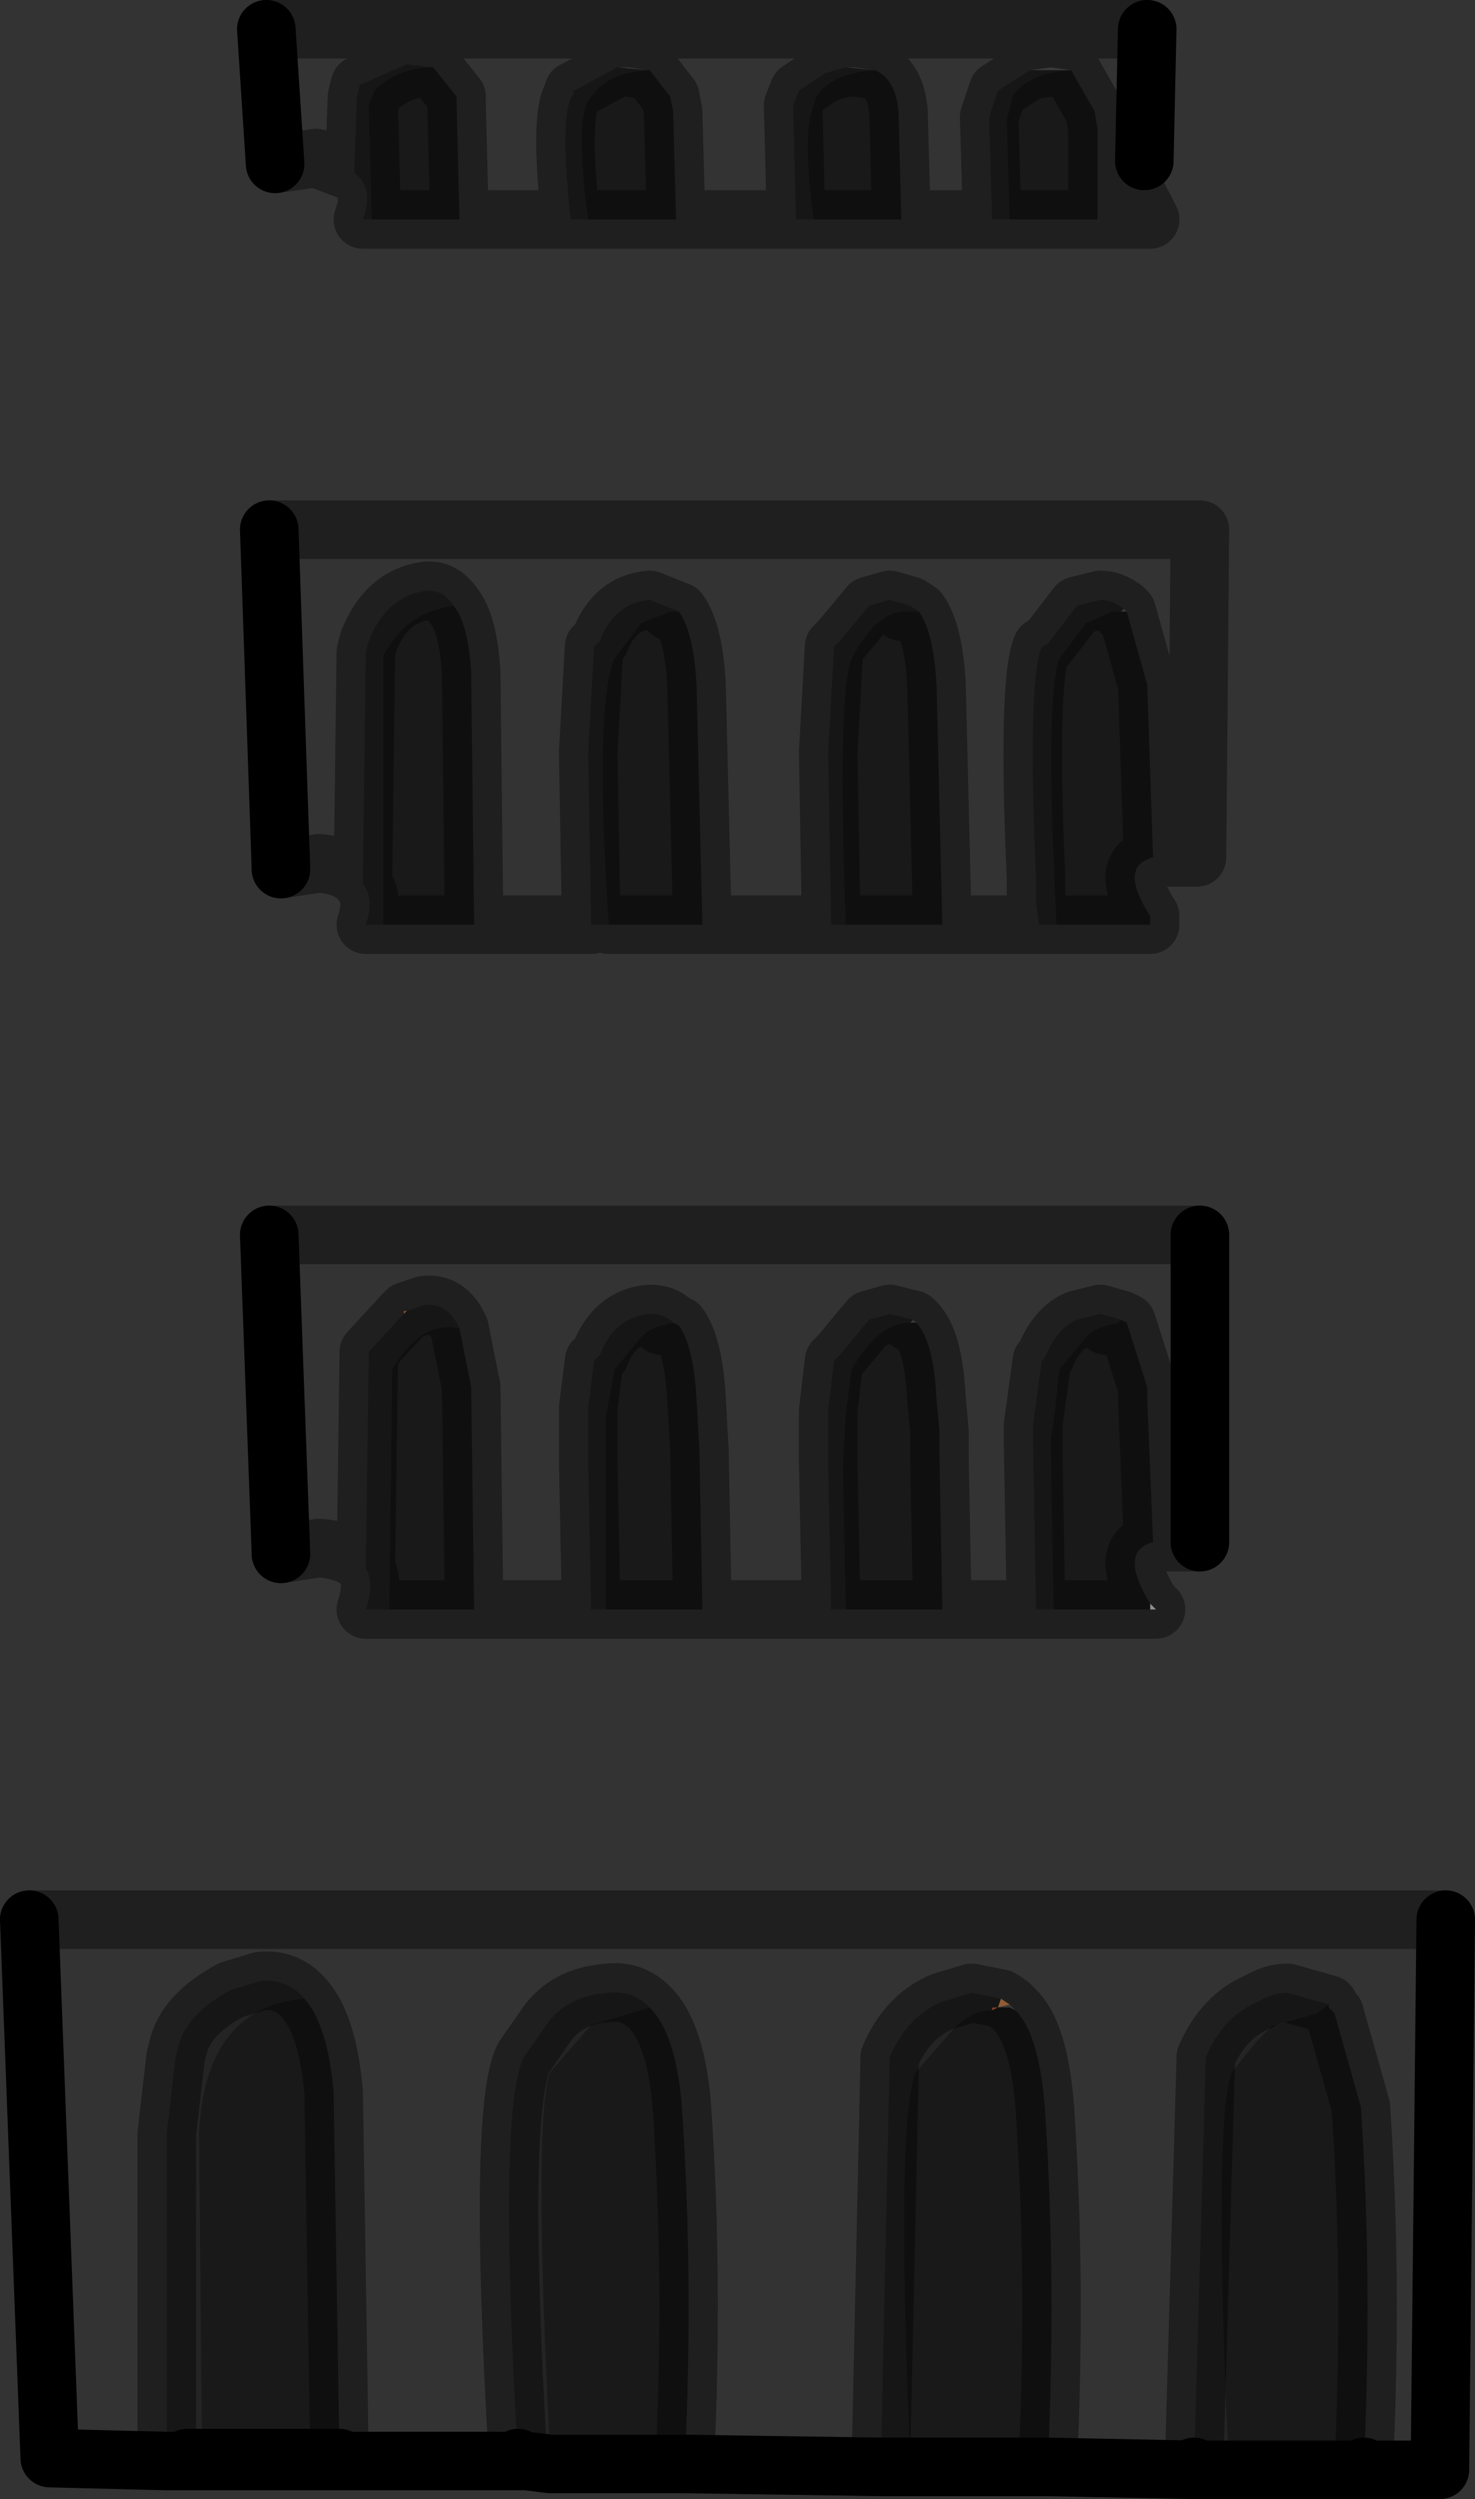 <?xml version="1.0" encoding="UTF-8" standalone="no"?>
<svg xmlns:xlink="http://www.w3.org/1999/xlink" height="42.7px" width="25.2px" xmlns="http://www.w3.org/2000/svg">
  <rect width="100%" height="100%" fill="#333333" stroke="none"/>
  <g transform="matrix(1.0, 0.0, 0.0, 1.0, 12.9, 9.7)">
    <path d="M6.75 17.8 L6.75 17.7 6.85 17.8 6.75 17.8 M2.15 32.45 L2.15 32.35 2.55 32.45 2.15 32.45" fill="#f0f1ee" fill-rule="evenodd" stroke="none"/>
    <path d="M-2.35 -8.55 L-2.15 -8.55 -1.85 -8.5 -2.35 -8.55 M1.55 -8.55 L1.7 -8.55 2.05 -8.5 1.55 -8.55 M4.7 -8.5 L5.05 -8.55 5.4 -8.5 4.7 -8.5 M6.25 0.75 L6.3 0.7 6.35 0.75 6.25 0.75 M2.7 12.85 L2.75 12.9 2.65 12.9 2.7 12.85 M4.35 24.55 L4.4 24.6 4.45 24.65 4.35 24.6 4.15 24.6 4.35 24.55 M-3.5 32.3 L-3.45 32.4 -3.5 32.45 -3.5 32.4 -3.5 32.3 M-3.45 32.4 L-3.5 32.4 -3.45 32.4" fill="#5f5f5f" fill-rule="evenodd" stroke="none"/>
    <path d="M6.1 0.75 L6.25 0.75 6.1 0.75 M5.15 6.1 L5.15 6.6 5.15 6.1" fill="url(#gradient0)" fill-rule="evenodd" stroke="none"/>
    <path d="M1.55 6.1 L1.65 7.25 1.55 6.1" fill="url(#gradient1)" fill-rule="evenodd" stroke="none"/>
    <path d="M4.05 24.65 L4.05 24.6 4.15 24.6 4.05 24.65 M4.35 24.6 L4.15 24.6 4.35 24.6" fill="url(#gradient2)" fill-rule="evenodd" stroke="none"/>
    <path d="M-5.5 -8.55 L-5.45 -8.55 -5.5 -8.55" fill="url(#gradient3)" fill-rule="evenodd" stroke="none"/>
    <path d="M-6.0 12.75 L-6.0 12.7 -5.95 12.7 -6.0 12.75" fill="url(#gradient4)" fill-rule="evenodd" stroke="none"/>
    <path d="M-10.05 32.3 L-10.05 26.75 -10.05 29.1 -10.05 32.3" fill="url(#gradient5)" fill-rule="evenodd" stroke="none"/>
    <path d="M-3.5 32.45 L-3.5 32.4 -3.5 32.45 M-3.9 32.35 L-3.9 32.4 -4.15 32.35 -3.9 32.35" fill="url(#gradient6)" fill-rule="evenodd" stroke="none"/>
    <path d="M-10.05 32.35 L-10.05 32.3 -9.7 32.3 -9.45 32.3 -9.45 32.35 -9.45 32.3 -7.1 32.3 -7.1 32.35 -9.45 32.35 -10.05 32.35" fill="#eeeeee" fill-rule="evenodd" stroke="none"/>
    <path d="M4.2 24.45 L4.35 24.55 4.15 24.6 4.2 24.45 M-3.5 32.4 L-3.5 32.3 -3.5 32.4" fill="#f19858" fill-rule="evenodd" stroke="none"/>
    <path d="M6.7 -9.2 L6.65 -6.95 6.5 -6.95 Q6.35 -6.65 6.65 -6.15 L6.65 -5.95 5.85 -5.95 5.85 -7.5 5.8 -7.8 5.4 -8.5 5.05 -8.55 4.7 -8.5 4.15 -8.15 4.0 -7.7 4.05 -5.95 2.5 -5.95 2.45 -7.8 Q2.4 -8.35 2.05 -8.5 L1.7 -8.55 1.55 -8.55 1.2 -8.45 0.75 -8.15 0.65 -7.9 0.7 -5.95 -1.35 -5.95 -1.4 -7.8 -1.45 -8.05 -1.8 -8.5 -1.85 -8.5 -2.15 -8.55 -2.35 -8.55 -3.0 -8.2 -3.1 -8.15 -3.1 -8.1 Q-3.35 -7.8 -3.15 -5.95 L-5.05 -5.95 -5.1 -7.95 -5.1 -8.05 -5.5 -8.55 -5.95 -8.6 -6.75 -8.25 -6.8 -8.05 -6.85 -6.75 -7.5 -7.0 -8.2 -6.9 -8.35 -9.2 6.7 -9.2 M-5.5 -8.55 L-5.45 -8.55 -5.5 -8.55 M6.3 0.7 Q6.1 0.55 5.9 0.55 L5.5 0.65 5.0 1.3 4.9 1.35 Q4.65 1.95 4.8 5.3 L4.8 5.7 4.85 6.1 3.2 6.1 3.1 2.0 Q3.05 1.1 2.8 0.75 L2.65 0.65 2.3 0.55 1.95 0.65 1.45 1.25 1.35 1.35 1.25 3.15 1.3 6.1 -0.9 6.1 -1.0 2.0 Q-1.05 1.1 -1.3 0.75 L-1.8 0.55 Q-2.4 0.6 -2.65 1.25 L-2.75 1.35 -2.85 3.15 -2.8 6.1 -4.8 6.1 -4.85 1.8 Q-4.9 0.95 -5.15 0.65 -5.35 0.35 -5.65 0.4 -6.3 0.5 -6.6 1.25 L-6.65 1.45 -6.7 5.4 Q-6.9 5.1 -7.45 5.05 L-8.1 5.15 -8.3 -0.65 7.6 -0.65 7.55 4.95 6.8 4.95 6.7 2.0 6.35 0.75 6.3 0.7 M6.75 5.95 L6.85 6.1 6.75 6.1 6.75 5.95 M6.25 12.85 L5.9 12.75 5.5 12.85 Q5.15 13.0 4.95 13.5 L4.9 13.55 4.75 14.65 4.75 14.95 4.8 17.8 3.2 17.8 3.15 15.2 3.15 14.75 3.1 14.2 Q3.05 13.2 2.75 12.9 L2.7 12.85 2.3 12.75 1.95 12.85 1.45 13.45 1.35 13.55 1.25 14.4 1.25 15.3 1.3 17.8 -0.9 17.8 -0.95 15.1 -1.0 14.2 Q-1.05 13.3 -1.3 12.95 L-1.4 12.9 Q-1.55 12.75 -1.8 12.75 -2.4 12.8 -2.65 13.45 L-2.75 13.55 -2.85 14.35 -2.85 15.3 -2.8 17.8 -4.8 17.8 -4.85 14.0 -5.05 13.0 Q-5.25 12.55 -5.65 12.6 L-5.95 12.7 -6.0 12.7 -6.0 12.75 -6.6 13.4 -6.6 13.5 -6.65 17.1 Q-6.85 16.8 -7.45 16.75 L-8.1 16.85 -8.3 11.4 7.6 11.4 7.6 16.65 6.8 16.65 6.7 14.2 6.7 14.0 6.35 12.9 6.25 12.85 M4.2 24.45 L3.7 24.35 3.2 24.5 Q2.6 24.75 2.3 25.45 L2.3 25.5 2.15 32.35 2.15 32.45 -1.2 32.4 Q-1.05 29.2 -1.25 26.3 -1.35 25.05 -1.8 24.6 -2.1 24.3 -2.5 24.35 -3.25 24.4 -3.6 24.95 L-3.95 25.45 Q-4.4 26.35 -4.05 32.3 L-4.05 32.35 -4.15 32.35 -7.1 32.35 -7.1 32.3 -7.2 26.05 Q-7.3 24.9 -7.7 24.45 -8.0 24.1 -8.45 24.15 L-8.95 24.3 Q-9.7 24.7 -9.85 25.25 L-9.9 25.45 -10.05 26.75 -10.05 32.3 -10.05 32.35 -12.05 32.3 -12.4 23.1 11.8 23.1 11.7 32.5 10.4 32.5 10.4 32.45 Q10.55 29.25 10.35 26.3 L9.9 24.7 9.8 24.6 9.8 24.55 9.1 24.35 Q8.85 24.35 8.6 24.5 8.0 24.75 7.7 25.45 L7.7 25.5 7.5 32.45 7.5 32.5 5.0 32.45 Q5.15 29.25 4.95 26.3 4.85 25.05 4.45 24.65 L4.4 24.6 4.35 24.55 4.2 24.45" fill="#ffffff" fill-opacity="0.0" fill-rule="evenodd" stroke="none"/>
    <path d="M-6.85 -6.75 L-6.8 -8.05 -6.75 -8.25 -5.95 -8.6 -5.5 -8.55 Q-6.1 -8.55 -6.5 -8.15 L-6.6 -7.9 -6.55 -5.95 -6.7 -5.95 Q-6.5 -6.5 -6.85 -6.75 M-3.15 -5.95 Q-3.35 -7.8 -3.1 -8.1 L-3.1 -8.15 -3.0 -8.2 -2.35 -8.55 -1.85 -8.5 Q-2.5 -8.45 -2.75 -8.1 L-2.8 -8.05 Q-3.1 -7.75 -2.85 -5.95 L-3.15 -5.95 M0.7 -5.95 L0.65 -7.9 0.75 -8.15 1.2 -8.45 1.55 -8.55 2.05 -8.5 Q1.3 -8.45 1.05 -8.05 L1.0 -7.9 Q0.8 -7.4 1.0 -5.95 L0.7 -5.95 M4.05 -5.95 L4.0 -7.7 4.15 -8.15 4.7 -8.5 5.4 -8.5 Q4.65 -8.45 4.4 -8.05 L4.3 -7.65 4.35 -5.95 4.05 -5.95 M4.85 6.1 L4.8 5.7 4.8 5.3 Q4.65 1.95 4.9 1.35 L5.0 1.3 5.5 0.65 5.9 0.55 Q6.1 0.55 6.3 0.7 L6.25 0.75 6.1 0.75 5.65 0.95 5.2 1.55 Q4.95 2.2 5.15 6.1 L4.85 6.1 M-6.7 5.4 L-6.65 1.45 -6.6 1.25 Q-6.3 0.5 -5.65 0.4 -5.35 0.35 -5.15 0.65 -5.95 0.75 -6.35 1.5 L-6.35 6.1 -6.65 6.1 Q-6.5 5.65 -6.7 5.4 M-2.8 6.1 L-2.85 3.15 -2.75 1.35 -2.65 1.25 Q-2.4 0.6 -1.8 0.55 L-1.3 0.75 -1.45 0.75 -1.95 0.95 -2.4 1.55 Q-2.75 2.35 -2.5 6.1 L-2.8 6.1 M1.3 6.1 L1.25 3.15 1.35 1.35 1.45 1.25 1.95 0.65 2.3 0.55 2.65 0.65 2.8 0.75 2.5 0.75 Q2.05 0.8 1.65 1.55 1.4 2.2 1.55 6.1 L1.3 6.1 M6.0 12.95 Q5.8 13.0 5.65 13.15 L5.2 13.7 5.1 14.6 5.05 14.9 5.1 17.8 4.8 17.8 4.75 14.95 4.75 14.65 4.9 13.55 4.95 13.5 Q5.15 13.0 5.5 12.85 L5.9 12.75 6.25 12.85 6.2 12.9 6.0 12.95 M-6.65 17.1 L-6.6 13.5 -6.6 13.4 -6.0 12.75 -5.95 12.7 -5.65 12.6 Q-5.25 12.55 -5.05 13.0 -5.7 12.85 -6.2 13.7 L-6.25 17.8 -6.65 17.8 Q-6.5 17.35 -6.65 17.1 M-2.8 17.8 L-2.85 15.3 -2.85 14.35 -2.75 13.55 -2.65 13.45 Q-2.4 12.8 -1.8 12.75 -1.55 12.75 -1.4 12.9 L-1.6 12.95 Q-1.8 13.0 -1.95 13.15 L-2.4 13.7 -2.55 14.5 -2.55 14.55 -2.55 17.8 -2.8 17.8 M1.3 17.8 L1.25 15.3 1.25 14.4 1.35 13.55 1.45 13.45 1.95 12.85 2.3 12.75 2.7 12.85 2.65 12.9 Q2.1 12.9 1.65 13.7 L1.55 14.45 1.5 15.35 1.55 17.8 1.3 17.8 M3.2 24.5 L3.7 24.35 4.2 24.45 4.15 24.6 4.05 24.6 4.05 24.65 Q3.8 24.65 3.6 24.8 L3.45 24.9 2.75 25.7 Q2.4 26.45 2.65 32.35 L2.55 32.45 2.15 32.35 2.3 25.5 2.3 25.45 Q2.6 24.75 3.2 24.5 M7.5 32.5 L7.5 32.45 7.7 25.5 7.7 25.45 Q8.0 24.75 8.6 24.5 8.85 24.35 9.1 24.35 L9.8 24.55 9.6 24.7 8.9 24.9 8.85 24.9 8.55 25.2 8.15 25.7 Q7.85 26.4 8.05 31.5 L8.1 32.45 8.1 32.5 7.5 32.5 M-10.05 26.75 L-9.9 25.45 -9.85 25.25 Q-9.7 24.7 -8.95 24.3 L-8.45 24.15 Q-8.0 24.1 -7.7 24.45 -9.4 24.6 -9.5 26.75 L-9.45 32.3 -9.7 32.3 -10.05 32.3 -10.05 29.1 -10.05 26.75 M-4.15 32.35 L-4.05 32.35 -4.05 32.3 Q-4.4 26.35 -3.95 25.45 L-3.6 24.95 Q-3.25 24.4 -2.5 24.35 -2.1 24.3 -1.8 24.6 L-2.8 24.9 -3.5 25.7 Q-3.8 26.45 -3.5 32.3 L-3.5 32.4 -3.9 32.35 -4.15 32.35" fill="#000000" fill-opacity="0.302" fill-rule="evenodd" stroke="none"/>
    <path d="M-5.5 -8.55 L-5.1 -8.05 -5.1 -7.95 -5.05 -5.95 -6.55 -5.95 -6.6 -7.9 -6.5 -8.15 Q-6.1 -8.55 -5.5 -8.55 M-1.85 -8.5 L-1.8 -8.5 -1.45 -8.05 -1.4 -7.8 -1.35 -5.95 -2.85 -5.95 Q-3.1 -7.75 -2.8 -8.05 L-2.75 -8.1 Q-2.5 -8.45 -1.85 -8.5 M2.05 -8.5 Q2.4 -8.35 2.45 -7.8 L2.5 -5.95 1.0 -5.95 Q0.8 -7.4 1.0 -7.9 L1.05 -8.05 Q1.3 -8.45 2.05 -8.5 M5.4 -8.5 L5.8 -7.8 5.85 -7.5 5.85 -5.95 4.35 -5.95 4.3 -7.65 4.4 -8.05 Q4.65 -8.45 5.4 -8.5 M5.15 6.1 Q4.95 2.2 5.2 1.55 L5.65 0.95 6.1 0.75 6.25 0.75 6.35 0.75 6.7 2.0 6.8 4.95 Q6.2 5.1 6.75 5.95 L6.75 6.1 5.15 6.1 M-5.15 0.65 Q-4.9 0.95 -4.85 1.8 L-4.8 6.1 -6.35 6.1 -6.35 1.5 Q-5.95 0.75 -5.15 0.65 M-1.3 0.75 Q-1.05 1.1 -1.0 2.0 L-0.9 6.1 -2.5 6.1 Q-2.75 2.35 -2.4 1.55 L-1.95 0.95 -1.45 0.75 -1.3 0.75 M2.8 0.75 Q3.05 1.1 3.1 2.0 L3.2 6.1 1.55 6.1 Q1.4 2.2 1.65 1.55 2.05 0.8 2.5 0.75 L2.8 0.75 M5.1 17.8 L5.05 14.9 5.1 14.6 5.2 13.7 5.65 13.15 Q5.8 13.0 6.0 12.95 L6.2 12.9 6.25 12.85 6.35 12.9 6.7 14.0 6.7 14.2 6.8 16.65 Q6.2 16.8 6.75 17.7 L6.75 17.8 5.1 17.8 M6.2 12.9 L6.35 12.9 6.2 12.9 M-5.05 13.0 L-4.85 14.0 -4.8 17.8 -6.25 17.8 -6.2 13.7 Q-5.7 12.85 -5.05 13.0 M-1.4 12.9 L-1.3 12.95 Q-1.05 13.3 -1.0 14.2 L-0.95 15.1 -0.9 17.8 -2.55 17.8 -2.55 14.55 -2.55 14.5 -2.4 13.7 -1.95 13.15 Q-1.8 13.0 -1.6 12.95 L-1.4 12.9 M2.75 12.9 Q3.05 13.2 3.1 14.2 L3.15 14.75 3.15 15.2 3.2 17.8 1.55 17.8 1.5 15.35 1.55 14.45 1.65 13.7 Q2.1 12.9 2.65 12.9 L2.75 12.9 M4.45 24.65 Q4.85 25.05 4.95 26.3 5.15 29.25 5.0 32.45 L2.55 32.45 2.65 32.35 Q2.4 26.45 2.75 25.7 L3.45 24.9 3.6 24.8 Q3.8 24.65 4.05 24.65 L4.15 24.6 4.35 24.6 4.45 24.65 M9.8 24.6 L9.9 24.7 10.35 26.3 Q10.55 29.25 10.4 32.45 L10.4 32.5 8.1 32.5 8.1 32.45 8.05 31.5 Q7.85 26.4 8.15 25.7 L8.55 25.2 8.85 24.9 8.9 24.9 9.6 24.7 9.8 24.55 9.8 24.6 M-7.7 24.45 Q-7.3 24.9 -7.2 26.05 L-7.1 32.3 -9.45 32.3 -9.5 26.75 Q-9.4 24.6 -7.7 24.45 M-1.8 24.6 Q-1.35 25.05 -1.25 26.3 -1.05 29.2 -1.2 32.4 L-2.1 32.4 -2.2 32.4 -2.3 32.4 -3.45 32.4 -3.5 32.3 Q-3.8 26.45 -3.5 25.7 L-2.8 24.9 -1.8 24.6 M-1.6 12.95 L-1.3 12.95 -1.6 12.95" fill="#000000" fill-opacity="0.502" fill-rule="evenodd" stroke="none"/>
    <path d="M6.65 -6.95 L6.7 -9.2 M-8.35 -9.2 L-8.2 -6.9 M-8.3 -0.65 L-8.1 5.15 M7.6 16.65 L7.6 11.4 M-8.3 11.4 L-8.1 16.85 M5.0 32.45 L7.5 32.5 7.5 32.45 M10.4 32.45 L10.4 32.5 11.7 32.5 11.8 23.1 M-12.4 23.1 L-12.05 32.3 -10.05 32.35 -9.45 32.35 -9.45 32.3 -9.7 32.3 M-7.1 32.35 L-4.15 32.35 -4.05 32.35 -4.05 32.3 M-1.2 32.4 L2.15 32.45 2.55 32.45 5.0 32.45 M8.1 32.5 L10.4 32.5 M7.5 32.5 L8.1 32.5 M-3.45 32.4 L-2.3 32.4 -2.2 32.4 -2.1 32.4 -1.2 32.4 M-9.45 32.35 L-7.1 32.35 M-7.1 32.3 L-9.45 32.3 M-3.5 32.4 L-3.9 32.35 -4.15 32.35 M-3.5 32.4 L-3.45 32.4" fill="none" stroke="#000000" stroke-linecap="round" stroke-linejoin="round" stroke-width="1.0"/>
    <path d="M6.7 -9.2 L-8.35 -9.2 M-8.2 -6.9 L-7.5 -7.0 -6.85 -6.75 -6.8 -8.05 -6.75 -8.25 -5.95 -8.6 -5.5 -8.55 -5.45 -8.55 -5.5 -8.55 -5.1 -8.05 -5.1 -7.95 -5.05 -5.95 -3.15 -5.95 Q-3.35 -7.8 -3.1 -8.1 L-3.1 -8.15 -3.0 -8.2 -2.35 -8.55 -2.15 -8.55 -1.85 -8.5 M-1.8 -8.5 L-1.45 -8.05 -1.4 -7.8 -1.35 -5.95 0.7 -5.95 0.65 -7.9 0.75 -8.15 1.2 -8.45 1.55 -8.55 1.7 -8.55 2.05 -8.5 Q2.4 -8.35 2.45 -7.8 L2.5 -5.95 4.05 -5.95 4.0 -7.7 4.15 -8.15 4.7 -8.5 5.05 -8.55 5.4 -8.5 5.8 -7.8 5.85 -7.5 5.85 -5.95 6.65 -5.95 6.65 -6.15 Q6.35 -6.65 6.5 -6.95 L6.65 -6.95 M1.0 -5.95 L2.5 -5.95 M4.35 -5.95 L5.85 -5.95 M4.05 -5.95 L4.35 -5.95 M0.7 -5.95 L1.0 -5.95 M6.65 -6.15 L6.75 -5.95 6.65 -5.95 M6.3 0.7 Q6.1 0.55 5.9 0.55 L5.5 0.65 5.0 1.3 4.9 1.35 Q4.65 1.95 4.8 5.3 L4.8 5.7 4.85 6.1 5.15 6.1 6.75 6.1 M6.3 0.7 L6.35 0.75 6.7 2.0 6.8 4.95 7.55 4.95 7.6 -0.65 -8.3 -0.65 M-8.1 5.15 L-7.45 5.05 Q-6.9 5.1 -6.7 5.4 L-6.65 1.45 -6.6 1.25 Q-6.3 0.5 -5.65 0.4 -5.35 0.35 -5.15 0.65 -4.9 0.95 -4.85 1.8 L-4.8 6.1 -2.8 6.1 -2.85 3.15 -2.75 1.35 -2.65 1.25 Q-2.4 0.6 -1.8 0.55 L-1.3 0.75 Q-1.05 1.1 -1.0 2.0 L-0.9 6.1 1.3 6.1 1.25 3.15 1.35 1.35 1.45 1.25 1.95 0.65 2.3 0.55 2.65 0.65 2.8 0.75 Q3.05 1.1 3.1 2.0 L3.2 6.1 4.85 6.1 M6.25 0.75 L6.35 0.75 M6.8 4.95 Q6.2 5.1 6.75 5.95 M2.5 0.75 L2.8 0.75 M1.55 6.1 L3.2 6.1 M1.3 6.1 L1.55 6.1 M6.0 12.95 L6.2 12.9 6.35 12.9 6.25 12.85 5.9 12.75 5.5 12.85 Q5.15 13.0 4.95 13.5 L4.9 13.55 4.75 14.65 4.75 14.95 4.8 17.8 5.1 17.8 6.75 17.8 6.85 17.8 6.75 17.7 Q6.2 16.8 6.8 16.65 L6.7 14.2 6.7 14.0 6.35 12.9 M6.8 16.65 L7.6 16.65 M7.6 11.4 L-8.3 11.4 M-8.1 16.85 L-7.45 16.75 Q-6.85 16.8 -6.65 17.1 L-6.6 13.5 -6.6 13.4 -6.0 12.75 M-5.95 12.7 L-5.65 12.6 Q-5.25 12.55 -5.05 13.0 L-4.85 14.0 -4.8 17.8 -2.8 17.8 -2.85 15.3 -2.85 14.35 -2.75 13.55 -2.65 13.45 Q-2.4 12.8 -1.8 12.75 -1.55 12.75 -1.4 12.9 L-1.3 12.95 Q-1.05 13.3 -1.0 14.2 L-0.95 15.1 -0.9 17.8 1.3 17.8 1.25 15.3 1.25 14.4 1.35 13.55 1.45 13.45 1.95 12.85 2.3 12.75 2.7 12.85 2.75 12.9 Q3.05 13.2 3.1 14.2 L3.15 14.75 3.15 15.2 3.2 17.8 4.8 17.8 M2.65 12.9 L2.75 12.9 M1.55 17.8 L3.2 17.8 M1.3 17.8 L1.55 17.8 M3.2 24.5 L3.7 24.35 4.2 24.45 4.35 24.55 4.4 24.6 4.45 24.65 Q4.85 25.05 4.95 26.3 5.15 29.25 5.0 32.45 M7.5 32.45 L7.7 25.5 7.7 25.45 Q8.0 24.75 8.6 24.5 8.85 24.35 9.1 24.35 L9.8 24.55 9.8 24.6 9.9 24.7 10.35 26.3 Q10.55 29.25 10.4 32.45 M11.8 23.1 L-12.4 23.1 M-10.05 32.3 L-10.05 26.75 -9.9 25.45 -9.85 25.25 Q-9.7 24.7 -8.95 24.3 L-8.45 24.15 Q-8.0 24.1 -7.7 24.45 -7.3 24.9 -7.2 26.05 L-7.1 32.3 M-4.05 32.3 Q-4.4 26.35 -3.95 25.45 L-3.6 24.95 Q-3.25 24.4 -2.5 24.35 -2.1 24.3 -1.8 24.6 -1.35 25.05 -1.25 26.3 -1.05 29.2 -1.2 32.4 M2.15 32.45 L2.15 32.35 2.3 25.5 2.3 25.45 Q2.6 24.75 3.2 24.5 M-2.85 -5.95 L-1.35 -5.95 M-5.5 -8.55 Q-6.1 -8.55 -6.5 -8.15 L-6.6 -7.9 -6.55 -5.95 -5.05 -5.95 M-6.85 -6.75 Q-6.5 -6.5 -6.7 -5.95 L-6.55 -5.95 M-3.15 -5.95 L-2.85 -5.95 M-1.45 0.75 L-1.3 0.75 M-2.5 6.1 L-0.9 6.1 M-6.35 6.1 L-4.8 6.1 M-6.35 6.1 L-6.65 6.1 Q-6.5 5.65 -6.7 5.4 M-1.3 12.95 L-1.6 12.95 M-2.8 17.8 L-2.55 17.8 -0.9 17.8 M-6.65 17.1 Q-6.5 17.35 -6.65 17.8 L-6.25 17.8 -4.8 17.8 M-9.7 32.3 L-10.05 32.3" fill="none" stroke="#000000" stroke-linecap="round" stroke-linejoin="round" stroke-opacity="0.4" stroke-width="1.0"/>
  </g>
  <defs>
    <linearGradient gradientTransform="matrix(9.0E-4, 0.0, 0.0, -9.0E-4, 5.55, 3.55)" gradientUnits="userSpaceOnUse" id="gradient0" spreadMethod="pad" x1="-819.2" x2="819.2">
      <stop offset="0.0" stop-color="#fbac66"/>
      <stop offset="1.0" stop-color="#da6c39"/>
    </linearGradient>
    <linearGradient gradientTransform="matrix(9.0E-4, 0.0, 0.0, -9.0E-4, 2.0, 3.55)" gradientUnits="userSpaceOnUse" id="gradient1" spreadMethod="pad" x1="-819.2" x2="819.2">
      <stop offset="0.0" stop-color="#fbac66"/>
      <stop offset="1.0" stop-color="#da6c39"/>
    </linearGradient>
    <linearGradient gradientTransform="matrix(0.001, 0.0, 0.0, -0.001, 3.25, 28.35)" gradientUnits="userSpaceOnUse" id="gradient2" spreadMethod="pad" x1="-819.2" x2="819.2">
      <stop offset="0.0" stop-color="#fbac66"/>
      <stop offset="1.0" stop-color="#da6c39"/>
    </linearGradient>
    <linearGradient gradientTransform="matrix(9.0E-4, 0.0, 0.0, -9.0E-4, -6.15, -7.15)" gradientUnits="userSpaceOnUse" id="gradient3" spreadMethod="pad" x1="-819.2" x2="819.2">
      <stop offset="0.0" stop-color="#fbac66"/>
      <stop offset="1.0" stop-color="#da6c39"/>
    </linearGradient>
    <linearGradient gradientTransform="matrix(9.0E-4, 0.0, 0.0, -9.0E-4, -6.0, 15.6)" gradientUnits="userSpaceOnUse" id="gradient4" spreadMethod="pad" x1="-819.2" x2="819.2">
      <stop offset="0.0" stop-color="#fbac66"/>
      <stop offset="1.0" stop-color="#da6c39"/>
    </linearGradient>
    <linearGradient gradientTransform="matrix(0.001, 0.0, 0.0, -0.001, -8.9, 28.2)" gradientUnits="userSpaceOnUse" id="gradient5" spreadMethod="pad" x1="-819.2" x2="819.2">
      <stop offset="0.0" stop-color="#fbac66"/>
      <stop offset="1.0" stop-color="#da6c39"/>
    </linearGradient>
    <linearGradient gradientTransform="matrix(0.001, 0.0, 0.0, -0.001, -3.0, 28.35)" gradientUnits="userSpaceOnUse" id="gradient6" spreadMethod="pad" x1="-819.2" x2="819.2">
      <stop offset="0.0" stop-color="#fbac66"/>
      <stop offset="1.0" stop-color="#da6c39"/>
    </linearGradient>
  </defs>
</svg>
